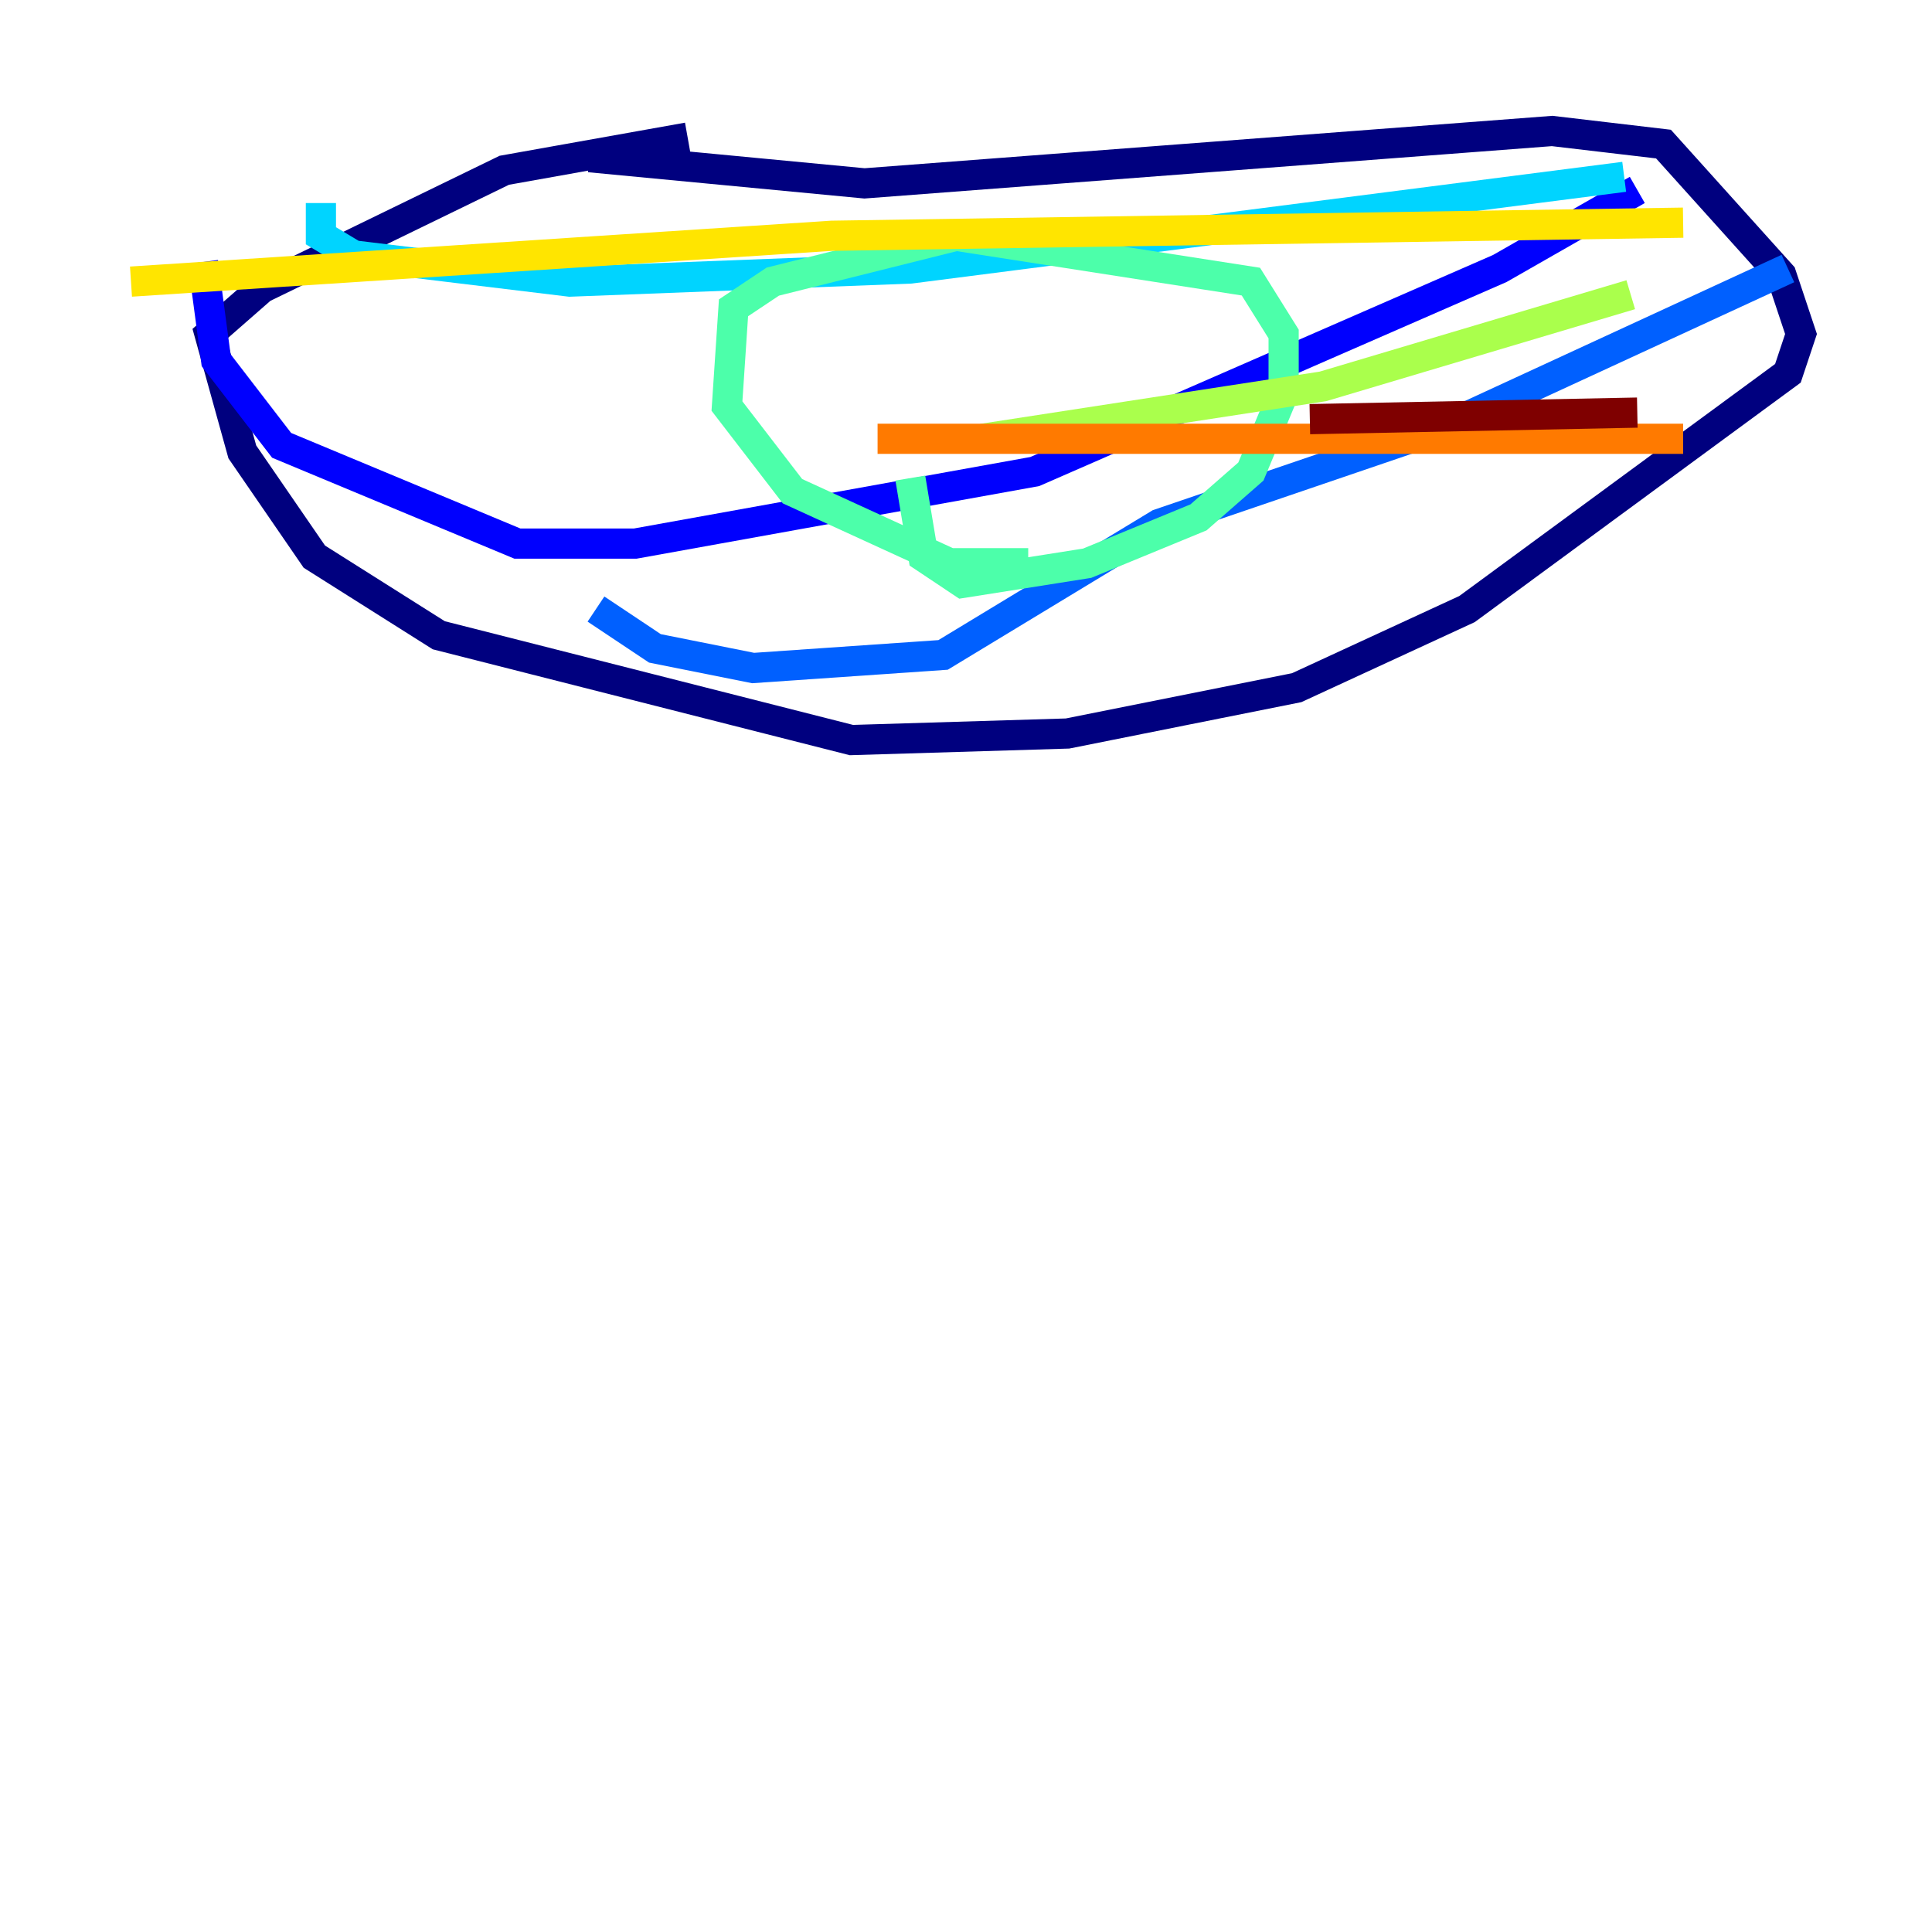 <?xml version="1.0" encoding="utf-8" ?>
<svg baseProfile="tiny" height="128" version="1.2" viewBox="0,0,128,128" width="128" xmlns="http://www.w3.org/2000/svg" xmlns:ev="http://www.w3.org/2001/xml-events" xmlns:xlink="http://www.w3.org/1999/xlink"><defs /><polyline fill="none" points="39.051,10.414 57.275,12.149 102.834,8.678 110.21,9.546 118.02,18.224 119.322,22.129 118.454,24.732 97.193,40.352 85.912,45.559 70.725,48.597 56.407,49.031 29.071,42.088 20.827,36.881 16.054,29.939 13.885,22.129 17.356,19.091 33.41,11.281 45.559,9.112" stroke="#00007f" stroke-width="2" /><polyline fill="none" points="108.475,12.583 99.363,17.79 68.556,31.241 42.088,36.014 34.278,36.014 18.658,29.505 14.319,23.864 13.451,17.356" stroke="#0000fe" stroke-width="2" /><polyline fill="none" points="118.454,17.79 95.891,28.203 76.8,34.712 62.481,43.39 49.898,44.258 43.39,42.956 39.485,40.352" stroke="#0060ff" stroke-width="2" /><polyline fill="none" points="107.607,11.715 60.312,17.79 37.749,18.658 23.43,16.922 21.261,15.62 21.261,13.451" stroke="#00d4ff" stroke-width="2" /><polyline fill="none" points="68.122,37.315 62.915,37.315 52.502,32.542 48.163,26.902 48.597,20.393 51.2,18.658 63.349,15.62 82.875,18.658 85.044,22.129 85.044,26.034 82.875,31.241 79.403,34.278 72.027,37.315 63.783,38.617 61.18,36.881 60.312,31.675" stroke="#4cffaa" stroke-width="2" /><polyline fill="none" points="108.041,19.525 87.647,25.6 65.085,29.071" stroke="#aaff4c" stroke-width="2" /><polyline fill="none" points="111.512,14.752 55.105,15.62 8.678,18.658" stroke="#ffe500" stroke-width="2" /><polyline fill="none" points="111.512,29.071 58.142,29.071" stroke="#ff7a00" stroke-width="2" /><polyline fill="none" points="108.909,27.336 108.909,27.336" stroke="#fe1200" stroke-width="2" /><polyline fill="none" points="108.475,27.336 86.78,27.77" stroke="#7f0000" stroke-width="2" /></svg>